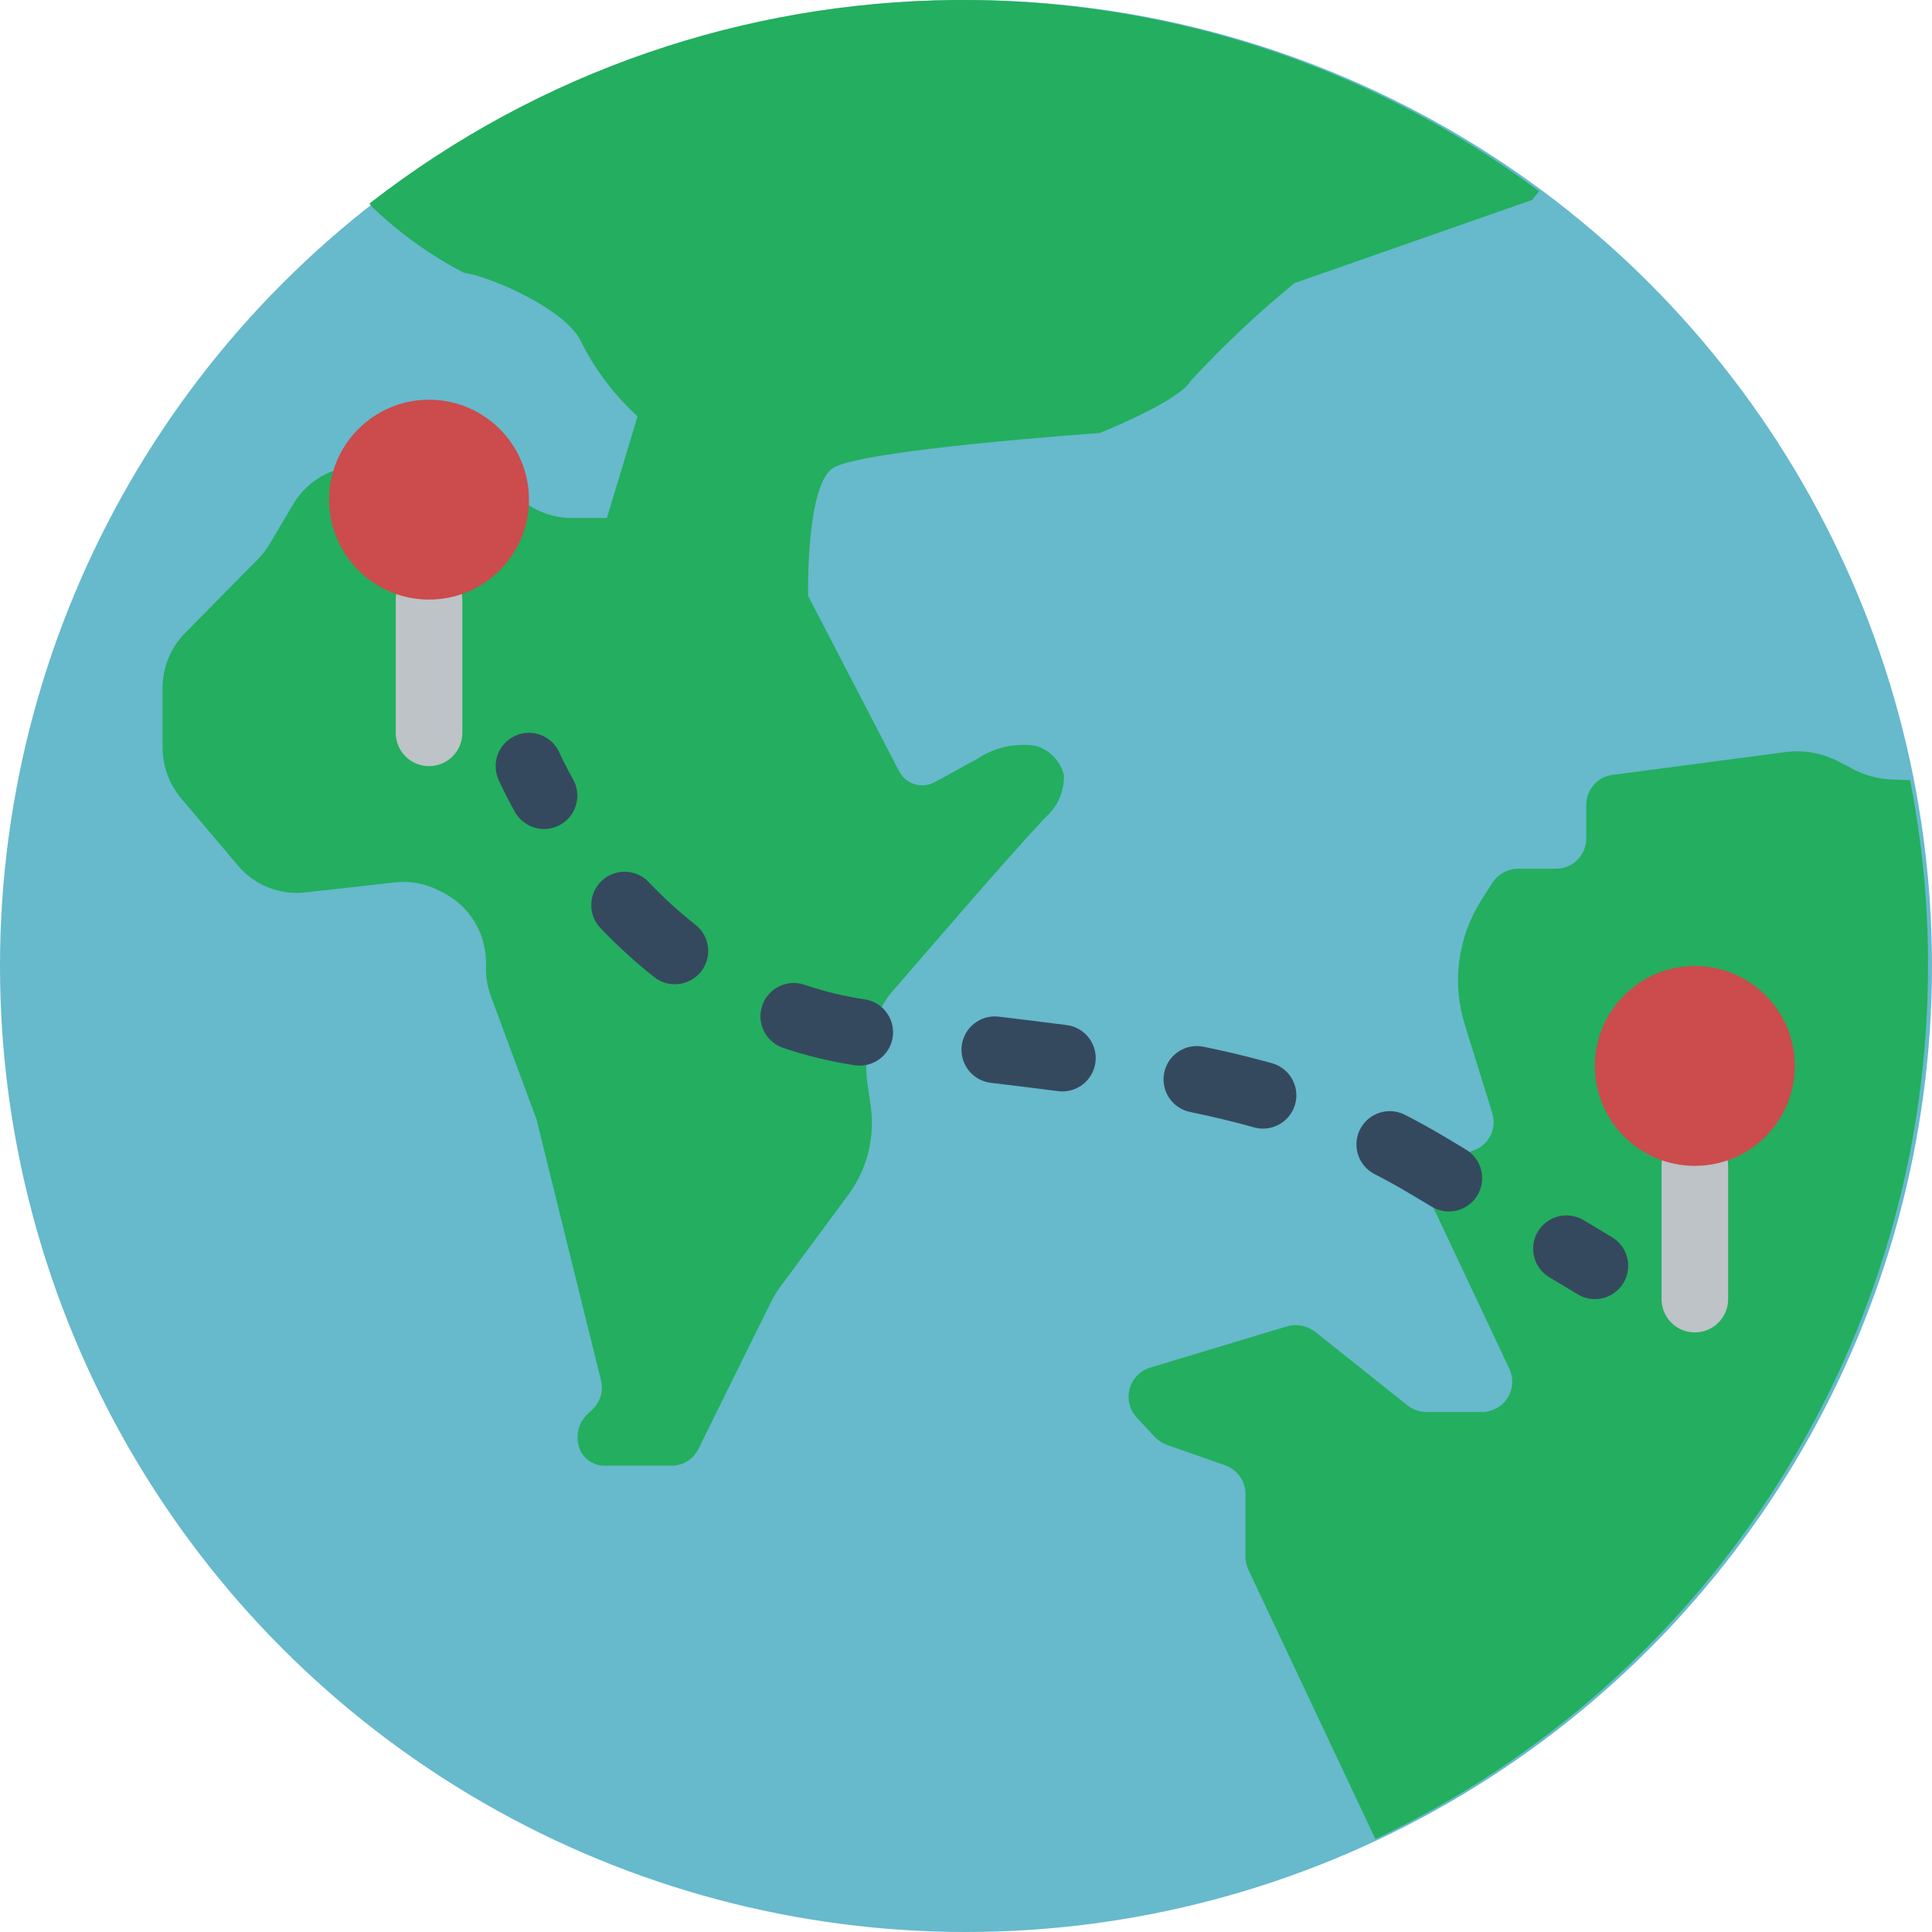 <?xml version="1.0" encoding="iso-8859-1"?>
<!-- Generator: Adobe Illustrator 19.0.0, SVG Export Plug-In . SVG Version: 6.00 Build 0)  -->
<svg version="1.1" id="Capa_1" xmlns="http://www.w3.org/2000/svg" xmlns:xlink="http://www.w3.org/1999/xlink" x="0px" y="0px"
	 viewBox="0 0 503.322 503.322" style="enable-background:new 0 0 503.322 503.322;" xml:space="preserve">
<g>
	<circle style="fill:#67B9CC;" cx="251.661" cy="251.661" r="251.661"/>
	<g>
		<path style="fill:#24AE5F;" d="M400.922,49.812l-1.736,2.256l-61.961,21.695c-9.612,7.859-18.659,16.385-27.075,25.513
			c-3.124,5.38-23.691,13.538-23.691,13.538s-62.568,4.339-69.597,9.199c-6.942,4.86-6.335,33.237-6.335,33.237l23.778,45.82
			c1.763,3.213,5.761,4.443,9.025,2.777c3.558-1.822,7.29-4.079,11.021-5.988c4.506-3.114,10.032-4.387,15.447-3.558
			c3.65,1.039,6.464,3.953,7.376,7.637c0.127,4.262-1.693,8.351-4.946,11.108c-6.161,6.682-12.149,13.451-18.224,20.393
			c-6.248,7.203-12.41,14.319-18.658,21.521c-1.215,1.475-2.517,2.864-3.732,4.339c-4.734,6.67-6.751,14.893-5.641,22.997
			l0.868,5.901c1.16,8.239-0.993,16.602-5.988,23.257l-17.182,23.257c-1.145,1.485-2.134,3.085-2.951,4.773l-18.744,37.923
			c-1.284,2.716-4.025,4.442-7.029,4.426h-17.529c-2.608-0.015-4.988-1.489-6.161-3.818c-1.457-3.105-0.872-6.785,1.475-9.285
			l1.736-1.649c1.984-1.969,2.777-4.842,2.083-7.55l-16.575-67.081c-0.087-0.26-0.087-0.521-0.174-0.781l-11.889-32.022
			c-0.866-2.302-1.307-4.743-1.302-7.203v-1.562c0.033-7.776-4.336-14.901-11.281-18.397l-1.041-0.521
			c-3.501-1.801-7.456-2.526-11.368-2.083l-23.344,2.603c-6.682,0.778-13.306-1.865-17.616-7.029l-14.753-17.443
			c-3.129-3.718-4.85-8.418-4.86-13.277v-15.36c-0.037-5.423,2.086-10.637,5.901-14.492l18.918-19.178
			c1.153-1.186,2.172-2.495,3.037-3.905l6.161-10.414c3.611-6.153,10.222-9.921,17.356-9.893h25.079
			c5.753-0.045,11.238,2.428,15.013,6.769c3.851,4.226,9.295,6.649,15.013,6.682h9.285l7.984-26.468
			c-5.928-5.418-10.836-11.855-14.492-19.005c-3.818-9.199-25.34-17.877-30.72-18.397c-8.801-4.572-16.897-10.388-24.038-17.269
			l-0.607-0.781c89.245-69.453,213.869-70.802,304.597-3.298L400.922,49.812z"/>
		<path style="fill:#24AE5F;" d="M502.281,251.661c0.06,97.286-56.013,185.874-143.967,227.449l-33.15-70.292
			c-0.446-1.073-0.682-2.222-0.694-3.384v-16.141c0.022-3.387-2.102-6.416-5.294-7.55l-15.1-5.294
			c-1.214-0.443-2.312-1.155-3.211-2.083l-4.773-5.12c-1.825-2.003-2.504-4.798-1.801-7.415c0.703-2.617,2.69-4.696,5.273-5.516
			l35.666-10.761c2.54-0.726,5.274-0.212,7.376,1.388l24.038,19.178c1.439,1.12,3.21,1.731,5.033,1.736h14.232
			c2.7,0.05,5.24-1.281,6.734-3.531c1.494-2.25,1.736-5.107,0.643-7.576l-20.74-43.997c-0.949-2-0.999-4.31-0.137-6.349
			c0.862-2.039,2.554-3.613,4.65-4.325l6.769-2.343c4.006-1.368,6.198-5.675,4.946-9.719l-7.116-22.91
			c-3.451-10.905-1.928-22.776,4.165-32.456l2.864-4.513c1.483-2.36,4.068-3.8,6.856-3.818h9.719
			c2.096,0.03,4.118-0.777,5.617-2.244c1.499-1.466,2.351-3.47,2.367-5.566v-8.852c0.011-4.014,3.038-7.378,7.029-7.81l44.778-5.901
			c4.834-0.656,9.752,0.224,14.058,2.517l3.471,1.822c3.084,1.644,6.49,2.592,9.98,2.777l5.033,0.174
			C500.742,219.186,502.312,235.405,502.281,251.661L502.281,251.661z"/>
	</g>
	<g>
		<path style="fill:#BDC3C7;" d="M111.772,199.593c-2.302,0.001-4.509-0.913-6.137-2.541c-1.628-1.628-2.542-3.835-2.541-6.137
			v-34.712c0-4.793,3.885-8.678,8.678-8.678c4.793,0,8.678,3.885,8.678,8.678v34.712c0.001,2.302-0.913,4.509-2.541,6.137
			C116.282,198.68,114.074,199.594,111.772,199.593L111.772,199.593z"/>
		<path style="fill:#BDC3C7;" d="M441.535,347.119c-2.302,0.001-4.509-0.914-6.137-2.541c-1.628-1.628-2.542-3.835-2.541-6.137
			v-34.712c0-4.793,3.885-8.678,8.678-8.678s8.678,3.885,8.678,8.678v34.712c0.001,2.302-0.913,4.509-2.541,6.137
			C446.044,346.205,443.837,347.119,441.535,347.119L441.535,347.119z"/>
	</g>
	<g>
		<path style="fill:#35495E;" d="M141.734,215.975c-3.146,0.002-6.047-1.696-7.585-4.441c-2.919-5.229-4.318-8.517-4.318-8.517
			c-1.893-4.403,0.142-9.507,4.545-11.4c4.403-1.893,9.507,0.142,11.4,4.545c0.089,0.203,1.241,2.822,3.525,6.898
			c1.502,2.687,1.469,5.968-0.087,8.624S144.813,215.972,141.734,215.975L141.734,215.975z"/>
		<path style="fill:#35495E;" d="M377.446,315.61c-1.564-0.001-3.099-0.426-4.441-1.229l-5.364-3.212
			c-3.169-1.898-6.346-3.661-9.53-5.288c-4.268-2.179-5.963-7.405-3.784-11.674c2.179-4.268,7.405-5.963,11.674-3.784
			c3.525,1.797,7.049,3.751,10.572,5.864l5.331,3.195c3.352,2.003,4.953,5.998,3.913,9.761
			C384.776,313.008,381.35,315.613,377.446,315.61L377.446,315.61z M329.048,294.025c-0.794,0.001-1.583-0.108-2.348-0.322
			c-5.28-1.483-10.725-2.788-16.644-4.009c-4.694-0.964-7.718-5.551-6.754-10.246c0.964-4.694,5.551-7.718,10.246-6.754
			c6.326,1.297,12.161,2.703,17.839,4.297c4.174,1.17,6.845,5.241,6.255,9.536C337.052,290.823,333.383,294.024,329.048,294.025
			L329.048,294.025z M276.789,284.331c-0.375-0.002-0.75-0.024-1.123-0.068c-5.699-0.738-11.534-1.449-17.542-2.169
			c-4.76-0.576-8.152-4.901-7.576-9.661c0.576-4.76,4.901-8.152,9.661-7.576c6.051,0.738,11.936,1.449,17.678,2.186
			c4.537,0.586,7.84,4.593,7.55,9.158C285.147,280.766,281.363,284.323,276.789,284.331L276.789,284.331z M223.992,277.61
			c-0.432-0.002-0.864-0.033-1.292-0.093c-6.37-0.952-12.641-2.475-18.737-4.551c-4.522-1.556-6.932-6.479-5.388-11.005
			c1.544-4.526,6.459-6.95,10.99-5.419c5.107,1.735,10.36,3.009,15.695,3.805c4.493,0.669,7.709,4.689,7.377,9.219
			C232.304,274.097,228.534,277.604,223.992,277.61L223.992,277.61z M175.814,256.415c-1.941,0.003-3.826-0.648-5.352-1.847
			c-4.977-3.924-9.666-8.2-14.03-12.797c-2.142-2.244-2.923-5.462-2.048-8.438c0.875-2.977,3.273-5.26,6.289-5.988
			c3.016-0.728,6.191,0.21,8.328,2.46c3.785,3.989,7.854,7.699,12.174,11.102c2.912,2.285,4.054,6.165,2.845,9.664
			C182.81,254.069,179.516,256.416,175.814,256.415L175.814,256.415z"/>
		<path style="fill:#35495E;" d="M415.492,338.441c-1.571,0.001-3.112-0.427-4.458-1.237l-7.411-4.449
			c-2.658-1.596-4.263-4.488-4.211-7.588s1.755-5.936,4.466-7.441c2.711-1.504,6.019-1.448,8.677,0.147l7.411,4.449
			c3.346,2.008,4.94,6.002,3.896,9.762S419.394,338.445,415.492,338.441L415.492,338.441z"/>
	</g>
	<g>
		<circle style="fill:#CC4B4C;" cx="111.772" cy="130.169" r="26.034"/>
		<circle style="fill:#CC4B4C;" cx="441.535" cy="277.695" r="26.034"/>
	</g>
</g>
<g>
</g>
<g>
</g>
<g>
</g>
<g>
</g>
<g>
</g>
<g>
</g>
<g>
</g>
<g>
</g>
<g>
</g>
<g>
</g>
<g>
</g>
<g>
</g>
<g>
</g>
<g>
</g>
<g>
</g>
</svg>
